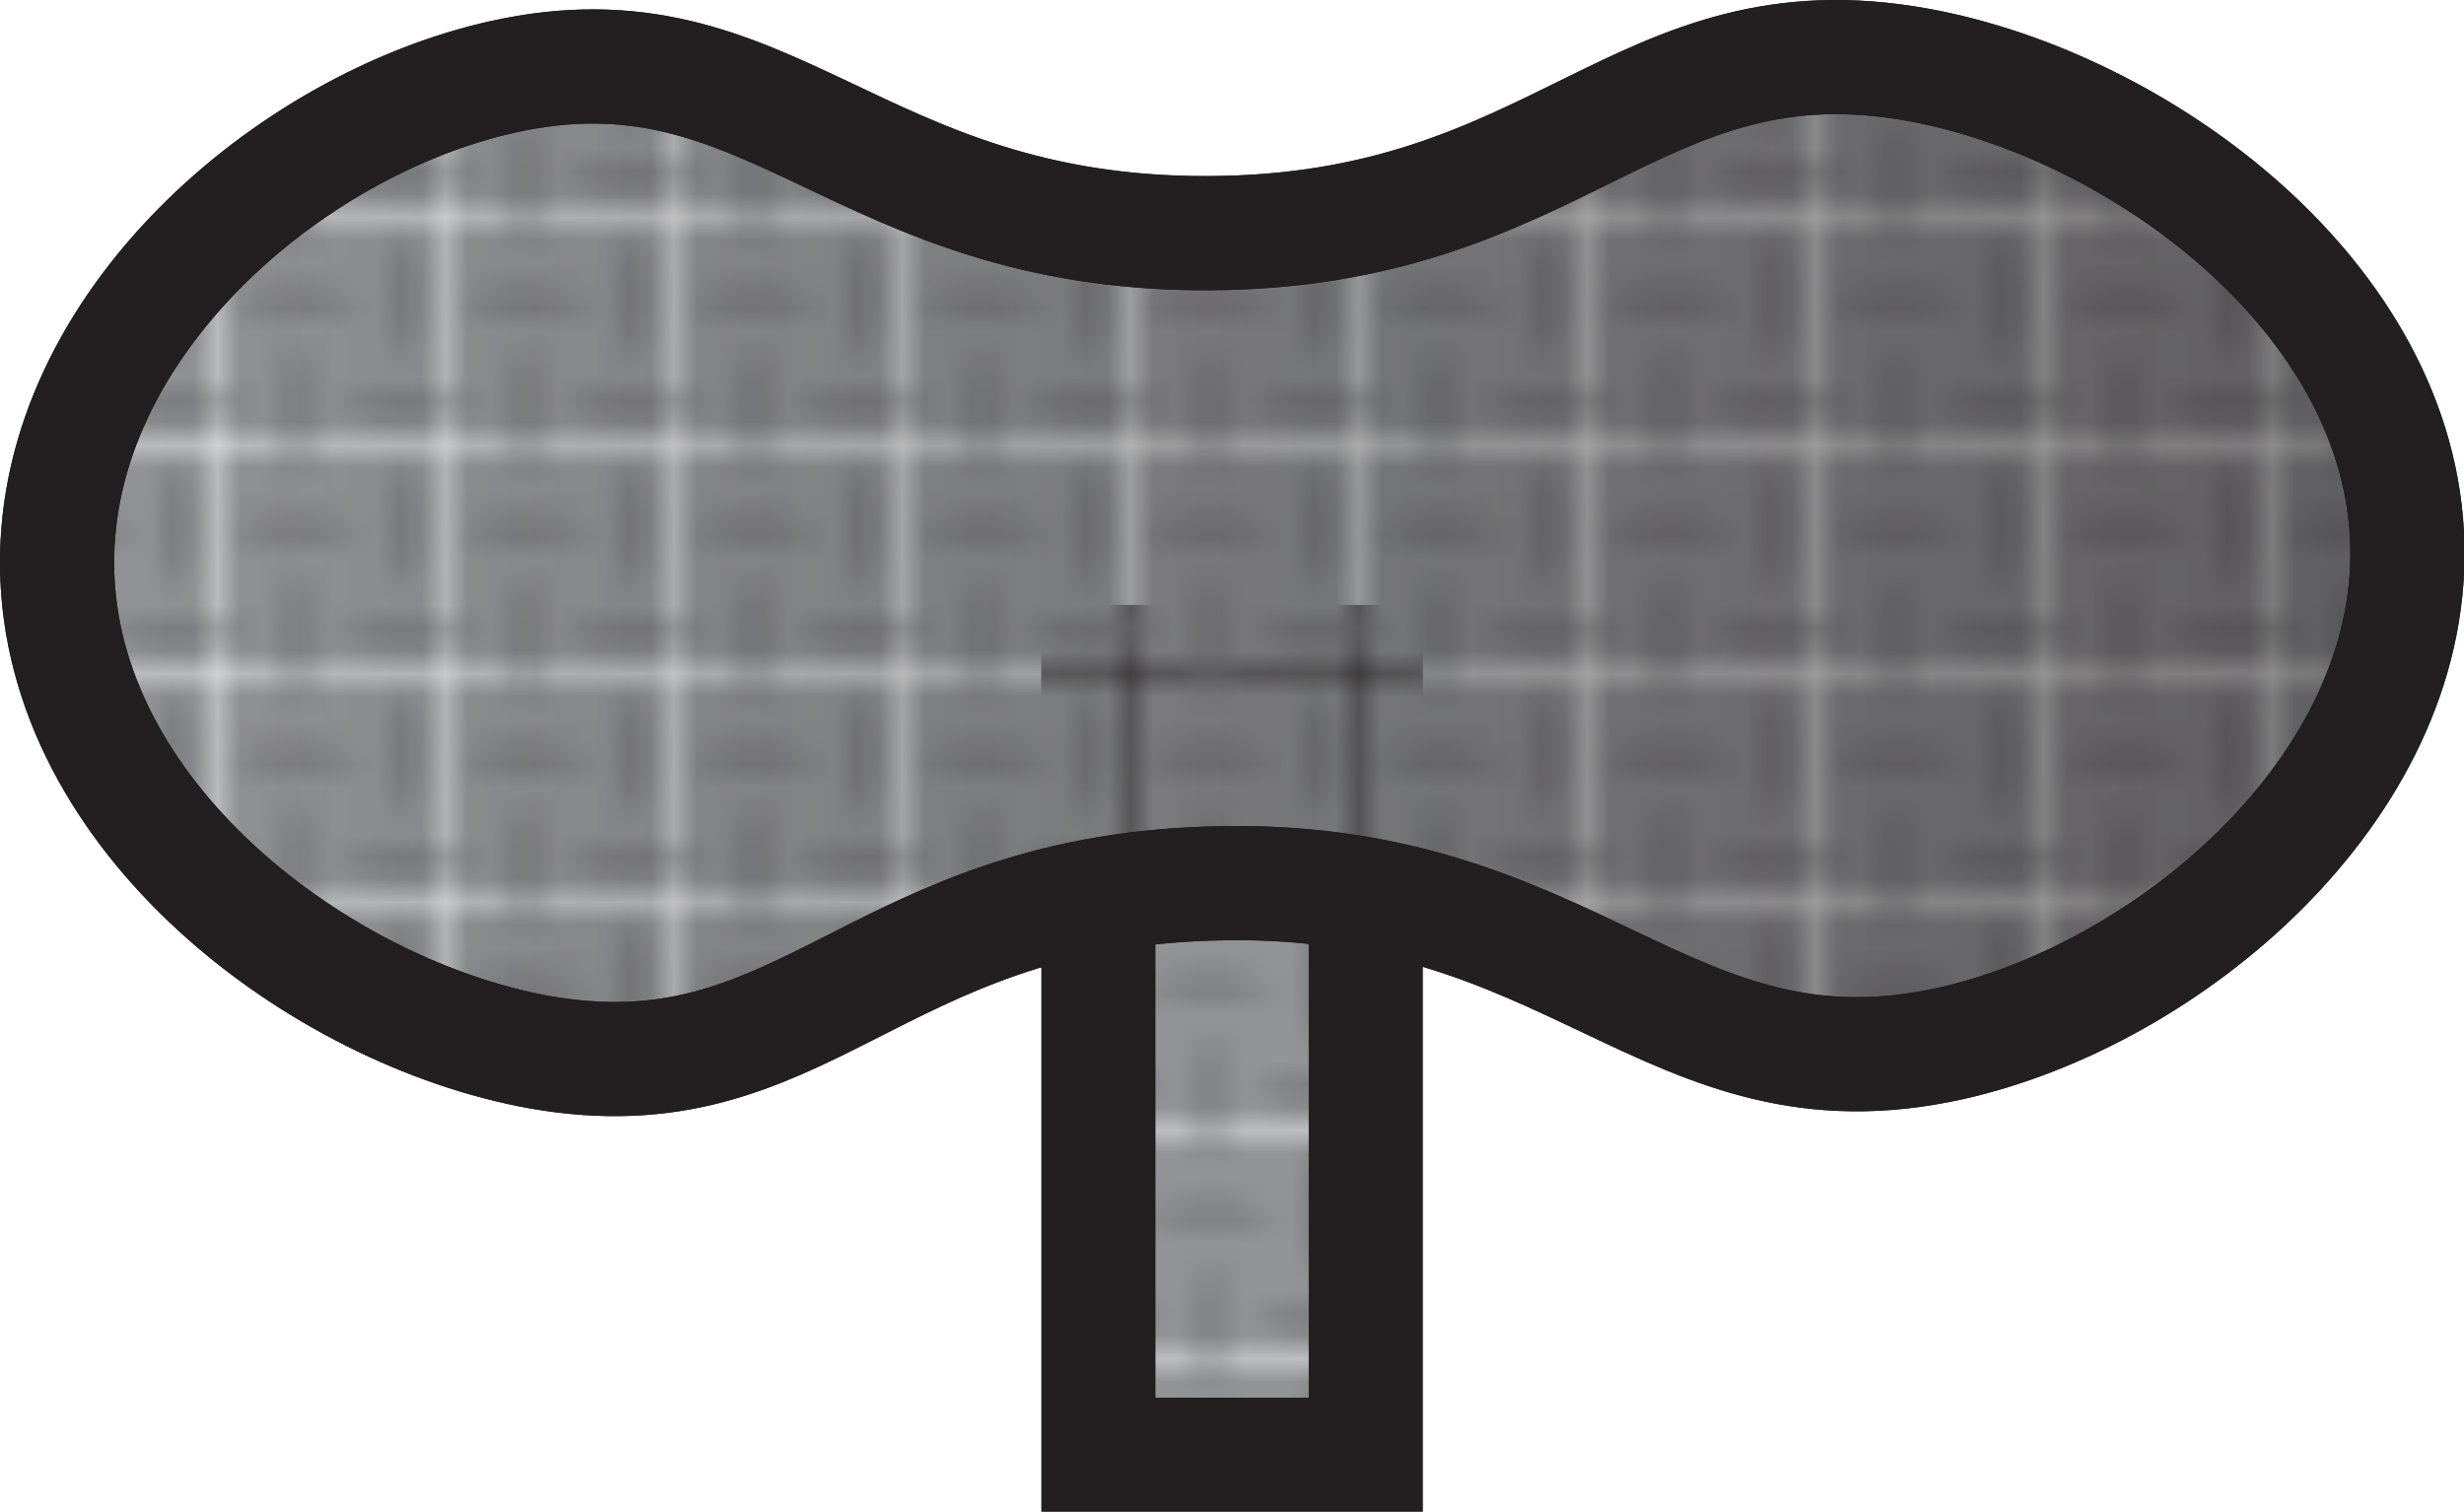 <svg xmlns="http://www.w3.org/2000/svg" xmlns:xlink="http://www.w3.org/1999/xlink" viewBox="0 0 107.9 66.2"><defs><style>.cls-1{fill:none;}.cls-2{clip-path:url(#clip-path);}.cls-3{fill:#929497;}.cls-4{fill:#808184;}.cls-5,.cls-6{stroke:#231f20;stroke-miterlimit:10;stroke-width:5px;}.cls-5{fill:url(#New_Pattern_Swatch_2);}.cls-6{fill:url(#Right_Shadow);}</style><clipPath id="clip-path"><rect class="cls-1" width="9.61" height="9.61"/></clipPath><pattern id="New_Pattern_Swatch_2" data-name="New Pattern Swatch 2" width="9.61" height="9.61" patternUnits="userSpaceOnUse" viewBox="0 0 9.61 9.61"><rect class="cls-1" width="9.61" height="9.61"/><g class="cls-2"><rect class="cls-3" x="-4.92" y="-4.81" width="20.53" height="20.53"/><path class="cls-1" d="M-4-2.38"/><path class="cls-4" d="M-4.92-1.81a6.24,6.24,0,0,1,6,0,6.24,6.24,0,0,1-6,0Z"/><path class="cls-4" d="M0,3.18a6.24,6.24,0,0,1,6,0,6.26,6.26,0,0,1-6,0Z"/><path class="cls-4" d="M3-4.81a6.24,6.24,0,0,1,0,6,6.24,6.24,0,0,1,0-6Z"/><path class="cls-4" d="M-1.92,0a6.24,6.24,0,0,1,0,6,6.24,6.24,0,0,1,0-6Z"/><path class="cls-1" d="M5.63-2.38"/><path class="cls-4" d="M4.69-1.81a6.24,6.24,0,0,1,6,0,6.24,6.24,0,0,1-6,0Z"/><path class="cls-4" d="M9.61,3.18a6.24,6.24,0,0,1,6,0,6.26,6.26,0,0,1-6,0Z"/><path class="cls-4" d="M12.61-4.81a6.24,6.24,0,0,1,0,6,6.24,6.24,0,0,1,0-6Z"/><path class="cls-4" d="M7.69,0a6.24,6.24,0,0,1,0,6,6.24,6.24,0,0,1,0-6Z"/><path class="cls-1" d="M-4,7.19"/><path class="cls-4" d="M-4.92,7.76a6.24,6.24,0,0,1,6,0,6.26,6.26,0,0,1-6,0Z"/><path class="cls-4" d="M0,12.74a6.29,6.29,0,0,1,6,0,6.24,6.24,0,0,1-6,0Z"/><path class="cls-4" d="M3,4.76a6.24,6.24,0,0,1,0,6,6.24,6.24,0,0,1,0-6Z"/><path class="cls-4" d="M-1.92,9.57a6.24,6.24,0,0,1,0,6,6.24,6.24,0,0,1,0-6Z"/><path class="cls-1" d="M5.63,7.19"/><path class="cls-4" d="M4.69,7.76a6.24,6.24,0,0,1,6,0,6.26,6.26,0,0,1-6,0Z"/><path class="cls-4" d="M9.61,12.74a6.29,6.29,0,0,1,6,0,6.24,6.24,0,0,1-6,0Z"/><path class="cls-4" d="M12.61,4.76a6.24,6.24,0,0,1,0,6,6.24,6.24,0,0,1,0-6Z"/><path class="cls-4" d="M7.69,9.57a6.24,6.24,0,0,1,0,6,6.24,6.24,0,0,1,0-6Z"/></g></pattern><linearGradient id="Right_Shadow" x1="2.5" y1="24.42" x2="105.4" y2="24.42" gradientUnits="userSpaceOnUse"><stop offset="0" stop-color="#130c0e" stop-opacity="0"/><stop offset="1" stop-color="#130c0c" stop-opacity="0.4"/></linearGradient></defs><g id="Layer_2" data-name="Layer 2"><g id="Layer_1-2" data-name="Layer 1"><rect class="cls-5" x="48.1" y="28.99" width="11.71" height="34.71"/><path class="cls-5" d="M2.5,24.79C2.39,14.24,12.66,5.45,22,3.37,33.77.74,37.41,10.26,52.9,10.21S71.68.6,84,2.84c9.72,1.77,21.2,10.21,21.42,21.07.22,10.63-10.43,19.64-20,21.78-12.45,2.77-16.43-7.54-32.48-7-14.8.47-17.73,9.43-29.33,7.38C14,44.33,2.61,35.79,2.5,24.79Z"/><path class="cls-6" d="M2.5,24.79C2.39,14.24,12.66,5.45,22,3.37,33.77.74,37.41,10.26,52.9,10.21S71.68.6,84,2.84c9.72,1.77,21.2,10.21,21.42,21.07.22,10.63-10.43,19.64-20,21.78-12.45,2.77-16.43-7.54-32.48-7-14.8.47-17.73,9.43-29.33,7.38C14,44.33,2.61,35.79,2.5,24.79Z"/></g></g></svg>